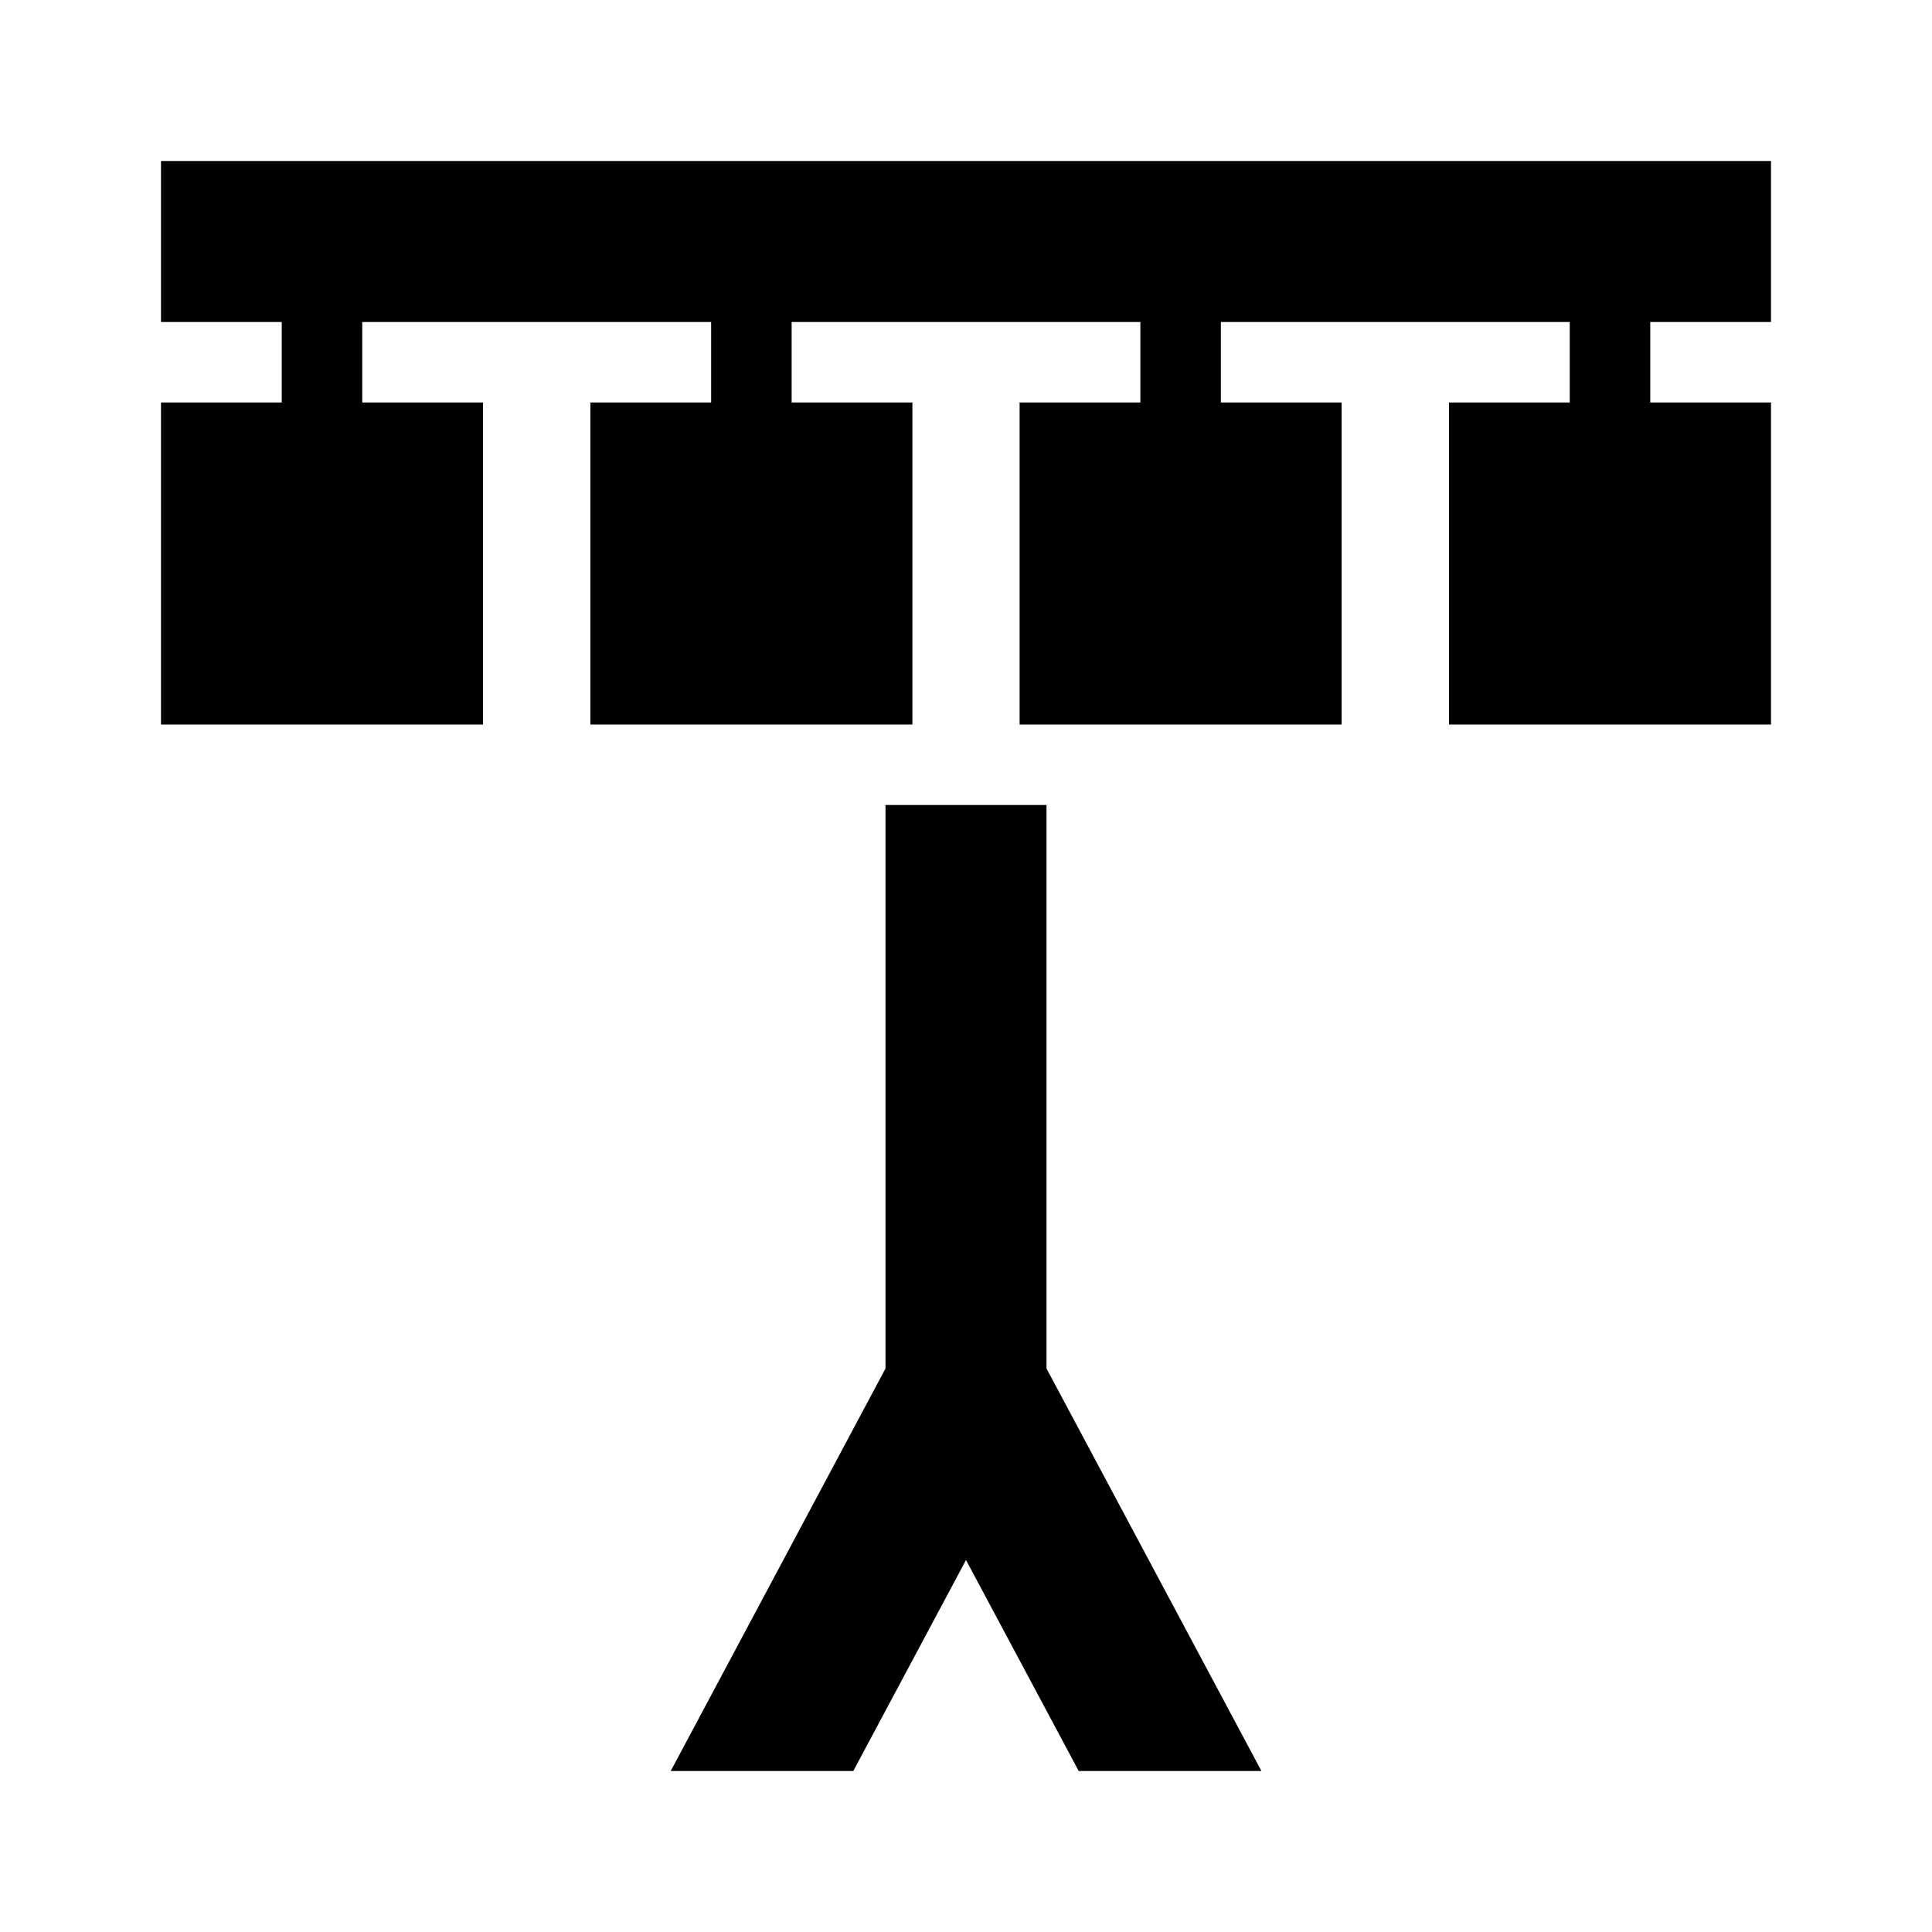 <svg xmlns="http://www.w3.org/2000/svg" version="1.1" width="24" height="24" viewBox="0 0 24 24">
    <path d="m2 2v2h1.5v1h-1.5v4h4v-4h-1.5v-1h4.334v1h-1.5v4h4v-4h-1.5v-1h4.332v1h-1.5v4h4v-4h-1.5v-1h4.334v1h-1.5v4h4v-4h-1.5v-1h1.5v-2h-20zm9 8v7l-2.668 5h2.268l1.4-2.621 1.4 2.621h2.27l-2.67-5v-7h-2z"/>
</svg>
